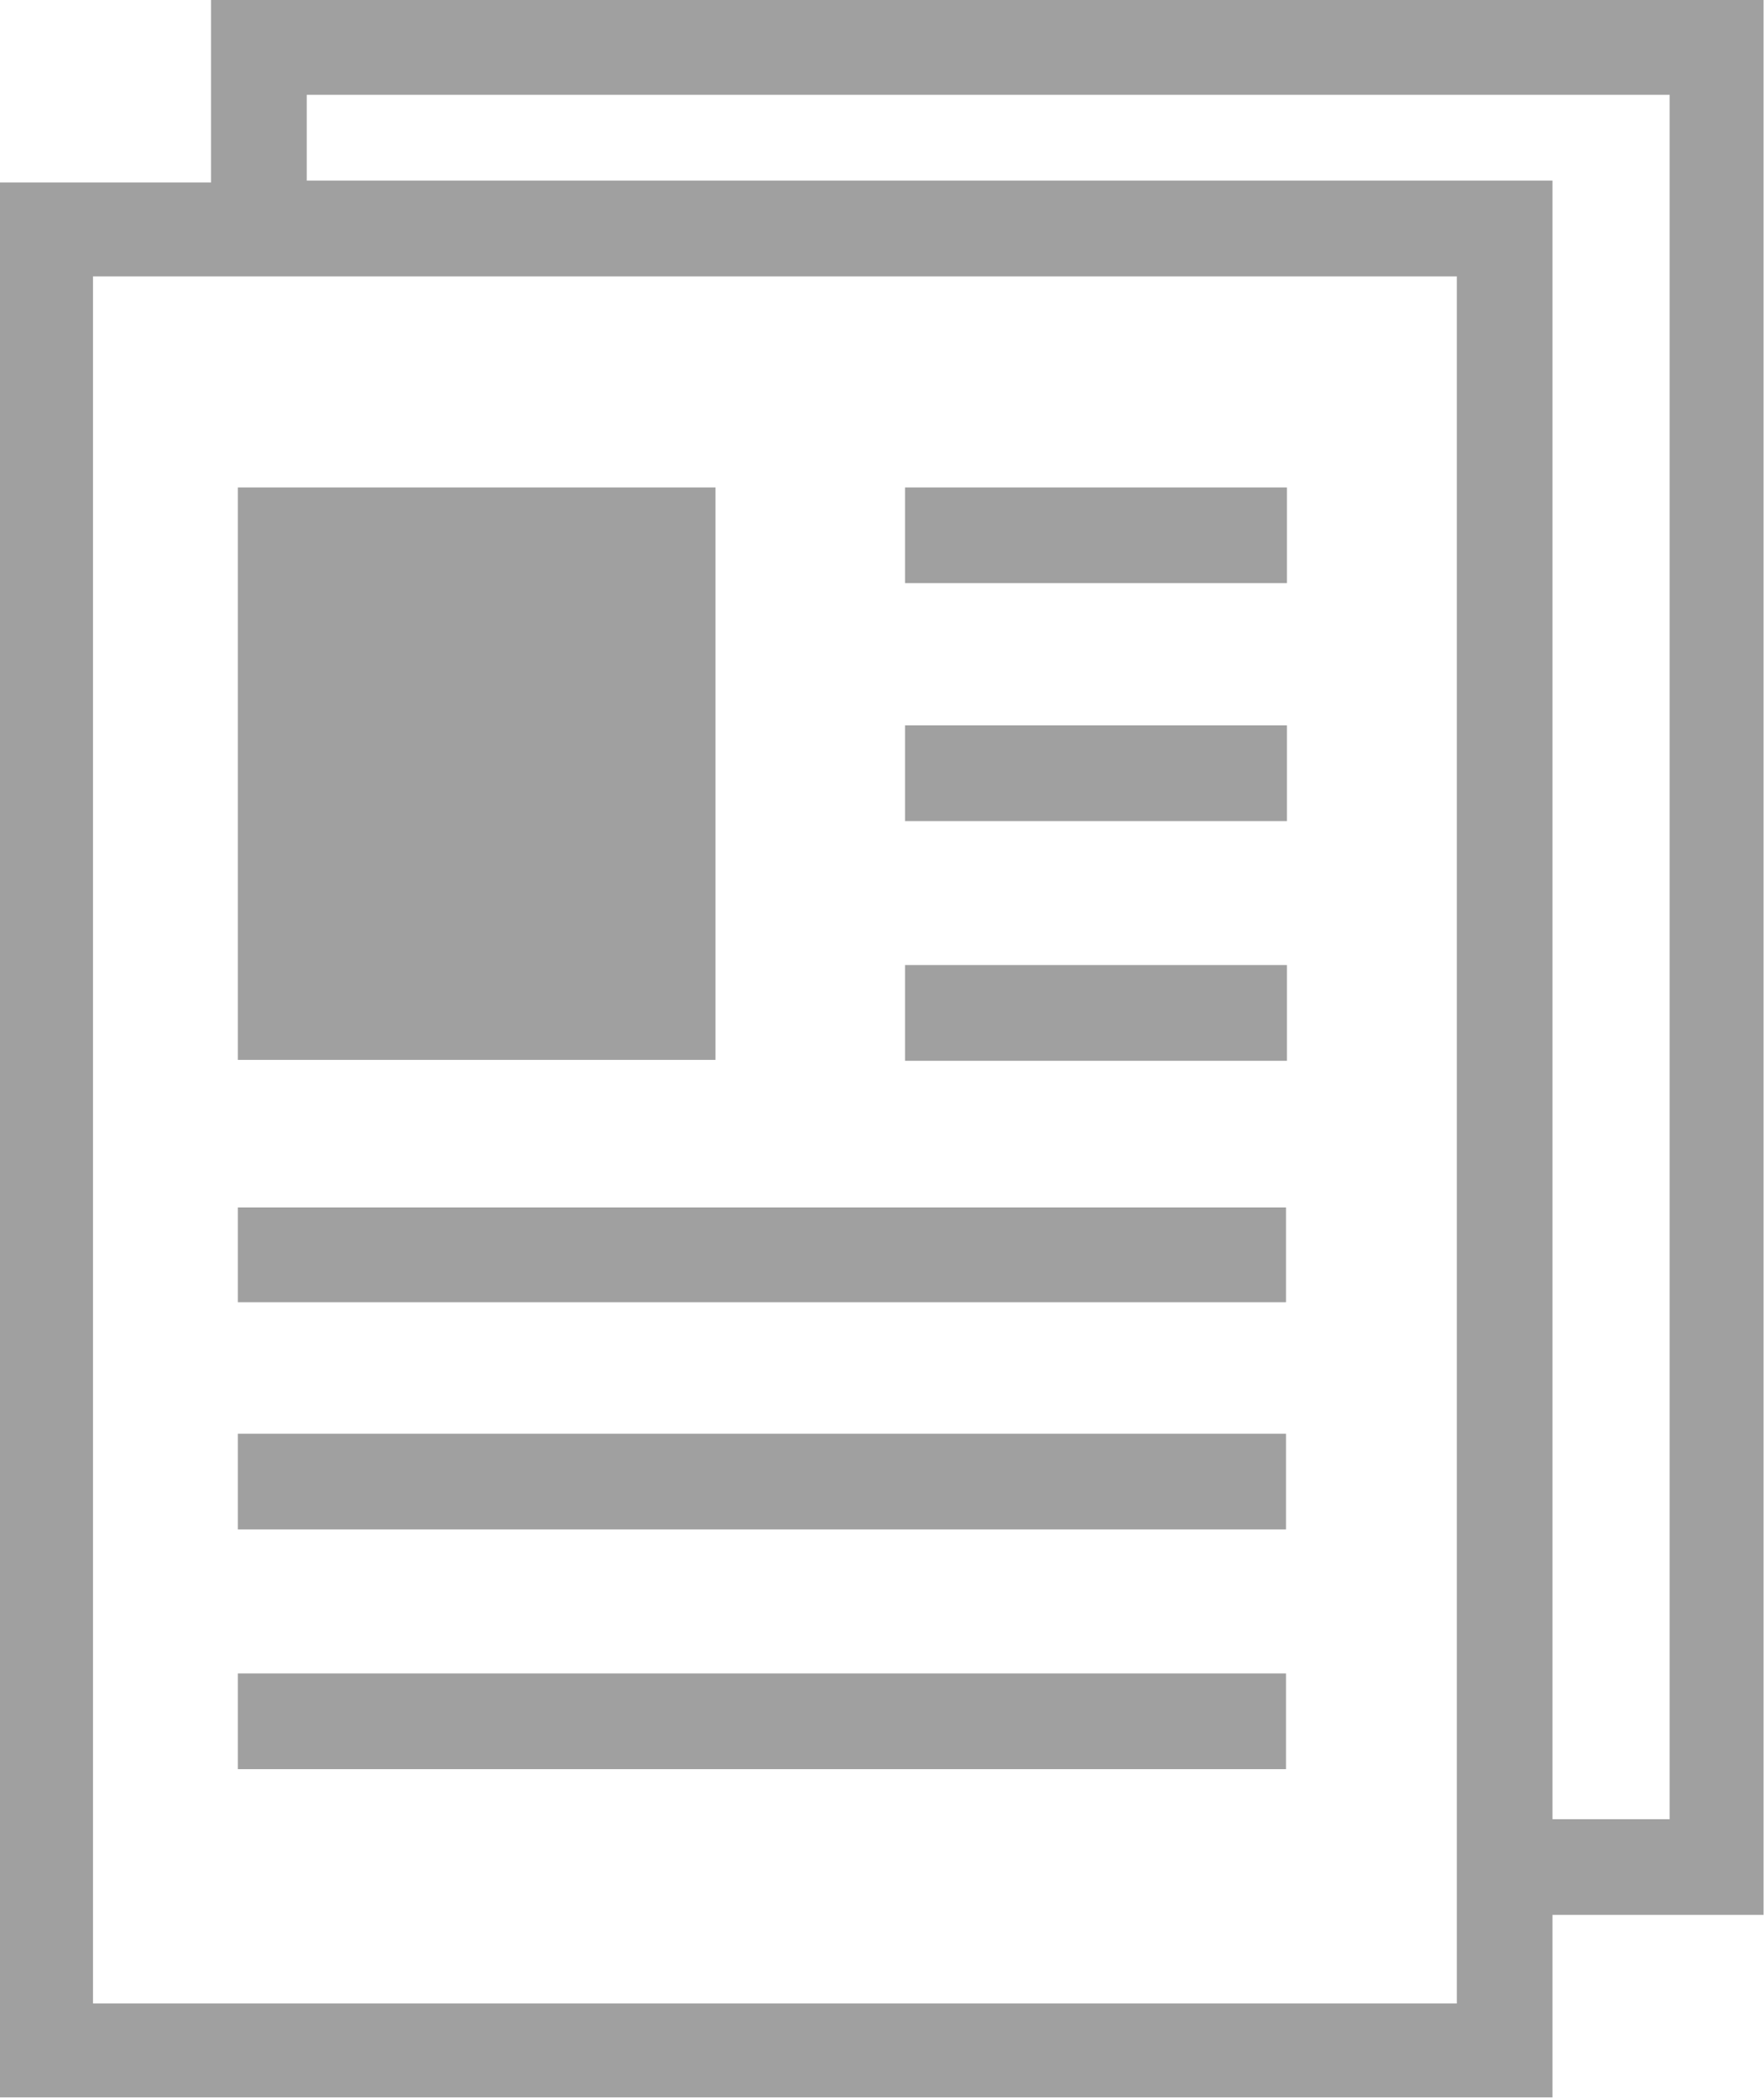 <svg width="19.725" height="23.456" viewBox="0 0 19.725 23.456" fill="none" xmlns="http://www.w3.org/2000/svg" xmlns:xlink="http://www.w3.org/1999/xlink">
	<desc>
			Created with Pixso.
	</desc>
	<defs/>
	<path id="Vector" d="M2.66 5.45L8 5.45L8 11.85L2.66 11.85L2.66 5.45ZM10.12 5.45L14.39 5.45L14.39 6.52L10.12 6.52L10.12 5.45ZM10.12 10.79L14.39 10.79L14.39 11.86L10.12 11.86L10.12 10.79ZM10.12 8.11L14.39 8.11L14.39 9.18L10.12 9.18L10.12 8.11ZM2.66 13.5L14.38 13.5L14.38 14.56L2.66 14.56L2.66 13.5ZM2.66 18.71L14.38 18.71L14.38 19.78L2.66 19.78L2.66 18.71ZM2.66 16.03L14.38 16.03L14.38 17.1L2.66 17.1L2.66 16.03ZM2.36 0L2.36 2.04L0 2.04L0 23.45L17.36 23.45L17.36 21.41L19.72 21.41L19.72 0L2.36 0ZM16.29 22.4L1.04 22.4L1.04 3.09L2.36 3.09L3.43 3.09L16.29 3.09L16.29 20.32L16.29 21.39L16.29 22.4ZM18.67 20.34L17.36 20.34L17.36 2.02L3.43 2.02L3.43 1.06L18.67 1.06L18.67 20.34Z" fill="#A0A0A0" fill-opacity="1" fill-rule="nonzero"/>
</svg>
